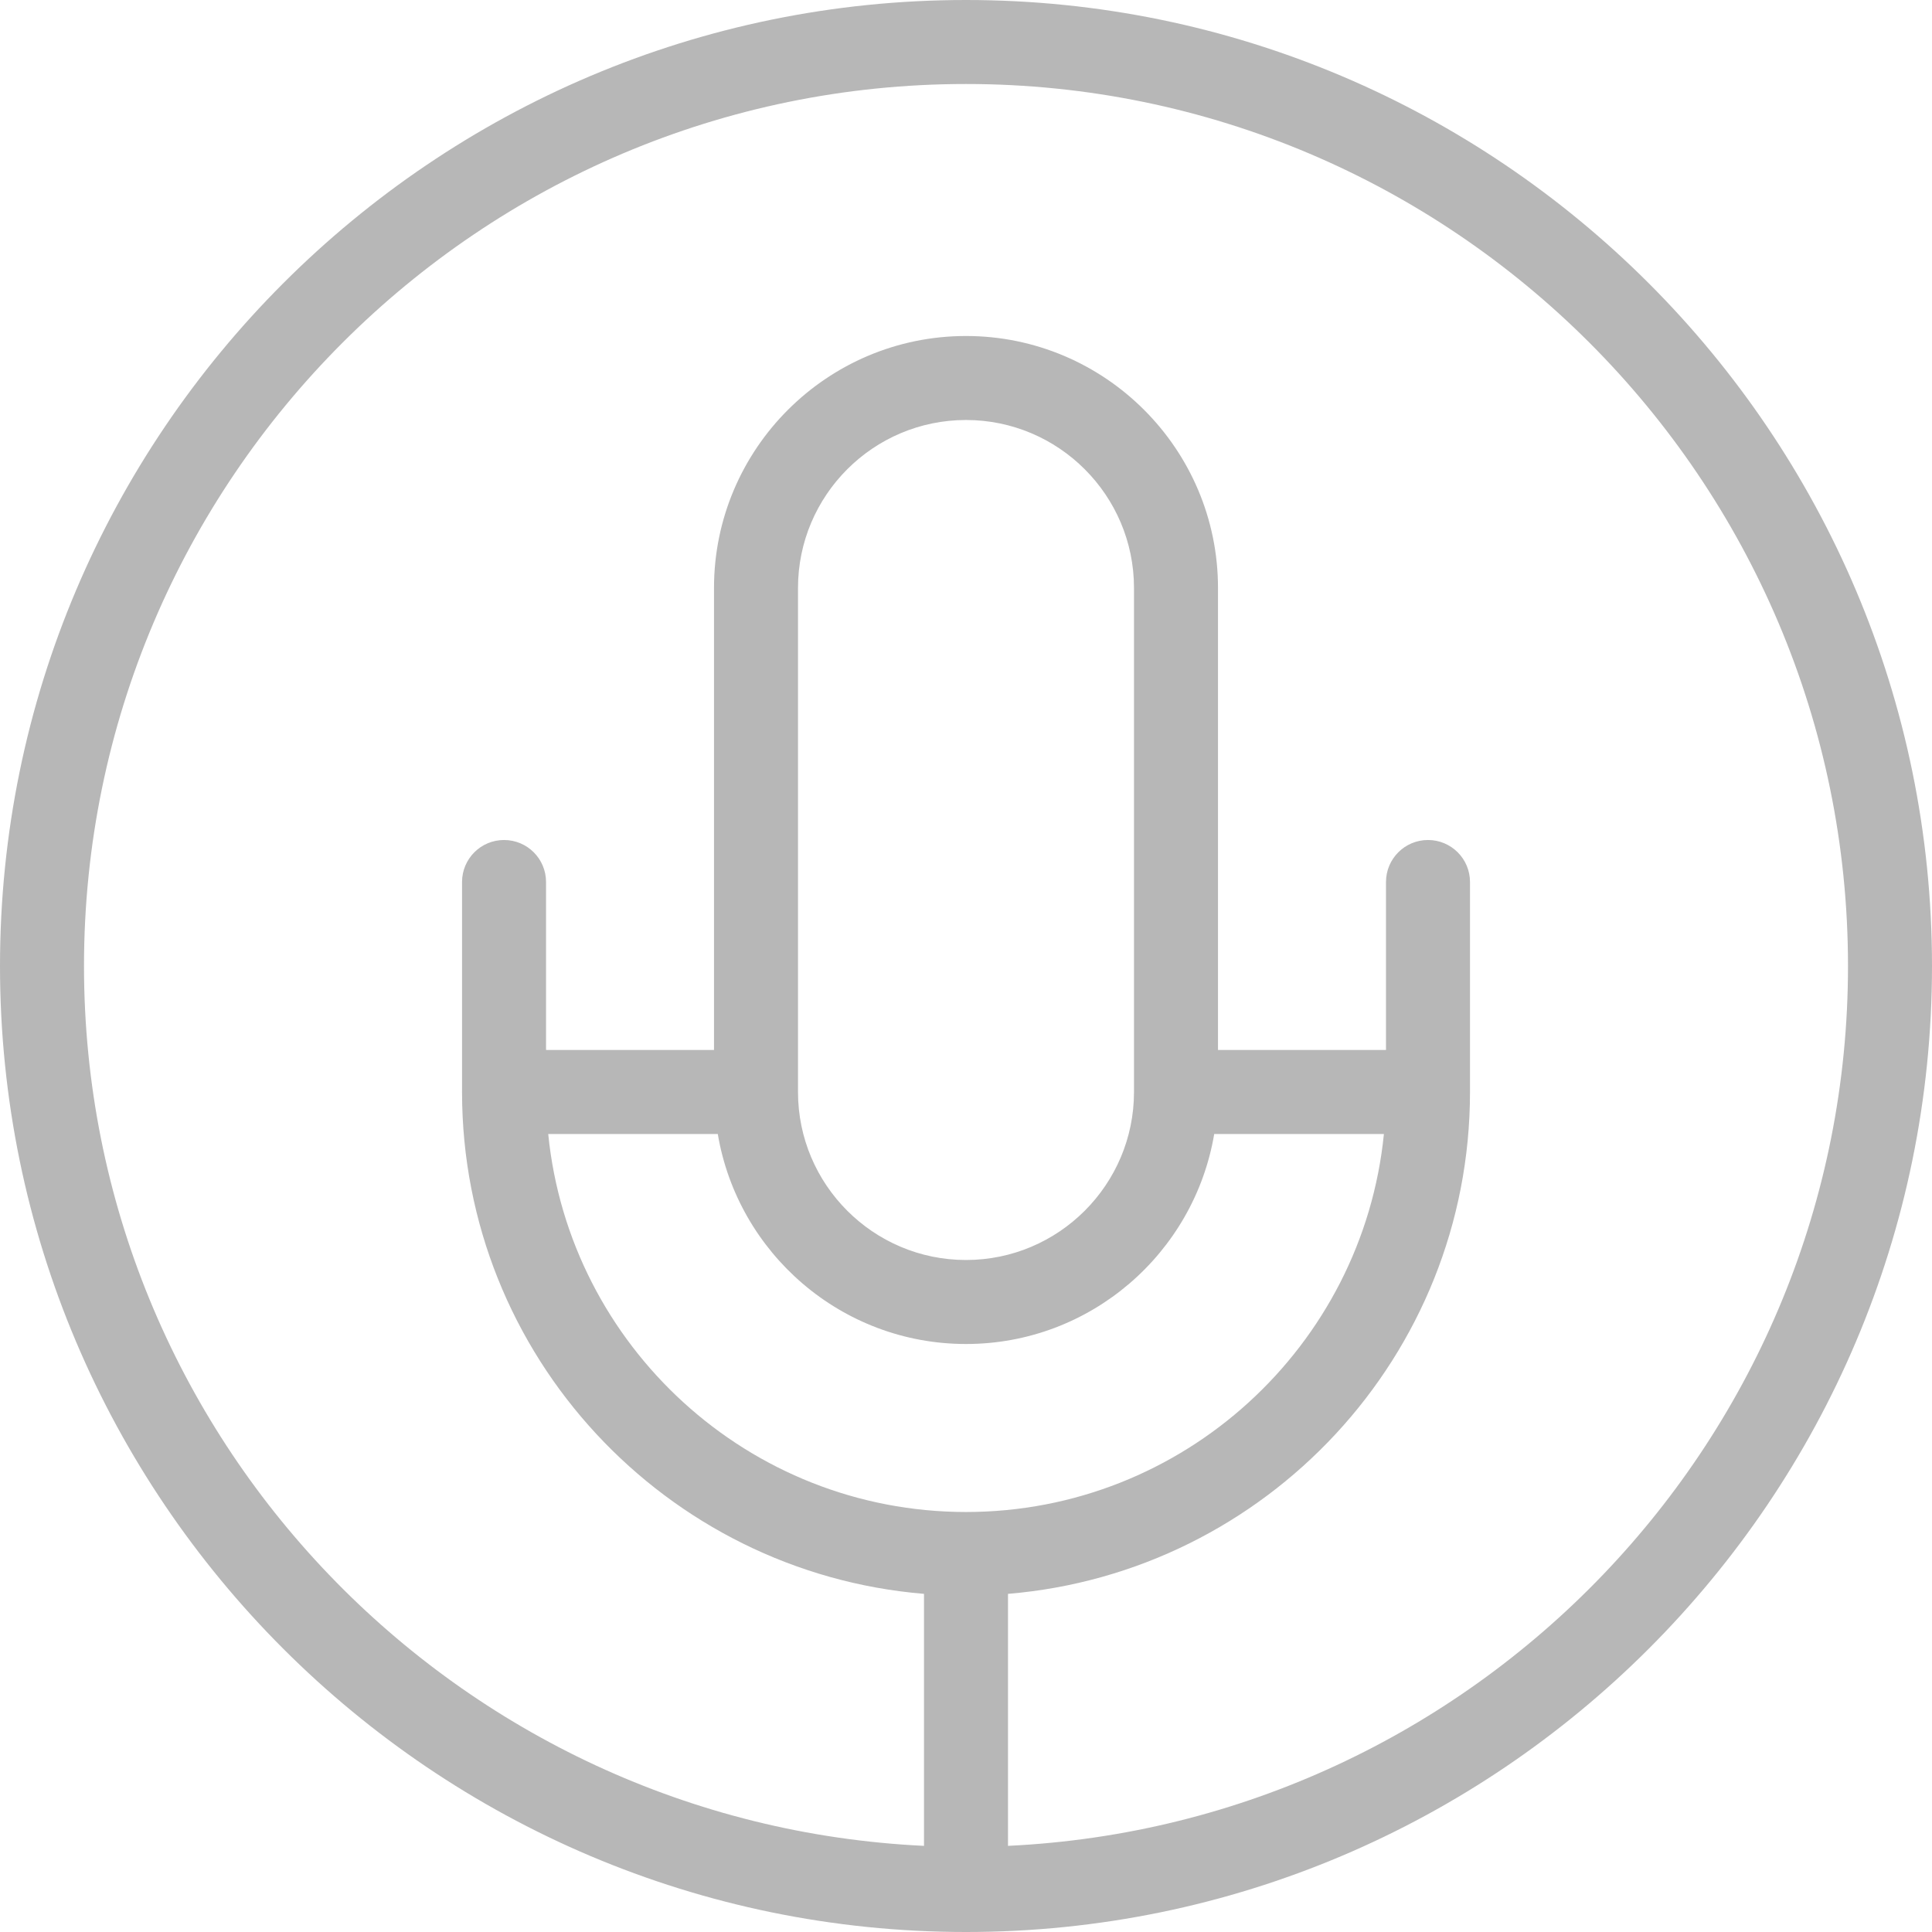 <?xml version="1.0"?>
<svg xmlns="http://www.w3.org/2000/svg" xmlns:xlink="http://www.w3.org/1999/xlink" xmlns:svgjs="http://svgjs.com/svgjs" version="1.1" width="512" height="512" x="0" y="0" viewBox="0 0 368 368" style="enable-background:new 0 0 512 512" xml:space="preserve" class=""><g>
<g xmlns="http://www.w3.org/2000/svg">
	<g>
		<path d="M184,0C82.536,0,0,82.544,0,184s82.536,184,184,184s184-82.544,184-184S285.464,0,184,0z M104.424,216h32.296    c3.824,22.664,23.536,40,47.28,40s43.456-17.336,47.28-40h32.32c-4.024,40.368-38.184,72-79.592,72S108.448,256.368,104.424,216z     M152,208v-96c0-17.648,14.352-32,32-32s32,14.352,32,32v96c0,17.648-14.352,32-32,32S152,225.648,152,208z M192,351.592v-48    c49.2-4.088,88-45.352,88-95.592v-40c0-4.416-3.576-8-8-8s-8,3.584-8,8v32h-32v-88c0-26.472-21.528-48-48-48s-48,21.528-48,48v88    h-31.992v-32c0-4.416-3.576-8-8-8s-8,3.584-8,8v39.96c0,0.016-0.008,0.024-0.008,0.04s0.008,0.032,0.008,0.048    c0.024,50.216,38.816,91.464,87.992,95.544v48C87.096,347.376,16,273.936,16,184C16,91.36,91.368,16,184,16s168,75.36,168,168    C352,273.936,280.904,347.376,192,351.592z" fill="#b7b7b7" data-original="#000000" class=""/>
	</g>
</g>
<g xmlns="http://www.w3.org/2000/svg">
</g>
<g xmlns="http://www.w3.org/2000/svg">
</g>
<g xmlns="http://www.w3.org/2000/svg">
</g>
<g xmlns="http://www.w3.org/2000/svg">
</g>
<g xmlns="http://www.w3.org/2000/svg">
</g>
<g xmlns="http://www.w3.org/2000/svg">
</g>
<g xmlns="http://www.w3.org/2000/svg">
</g>
<g xmlns="http://www.w3.org/2000/svg">
</g>
<g xmlns="http://www.w3.org/2000/svg">
</g>
<g xmlns="http://www.w3.org/2000/svg">
</g>
<g xmlns="http://www.w3.org/2000/svg">
</g>
<g xmlns="http://www.w3.org/2000/svg">
</g>
<g xmlns="http://www.w3.org/2000/svg">
</g>
<g xmlns="http://www.w3.org/2000/svg">
</g>
<g xmlns="http://www.w3.org/2000/svg">
</g>
</g></svg>
